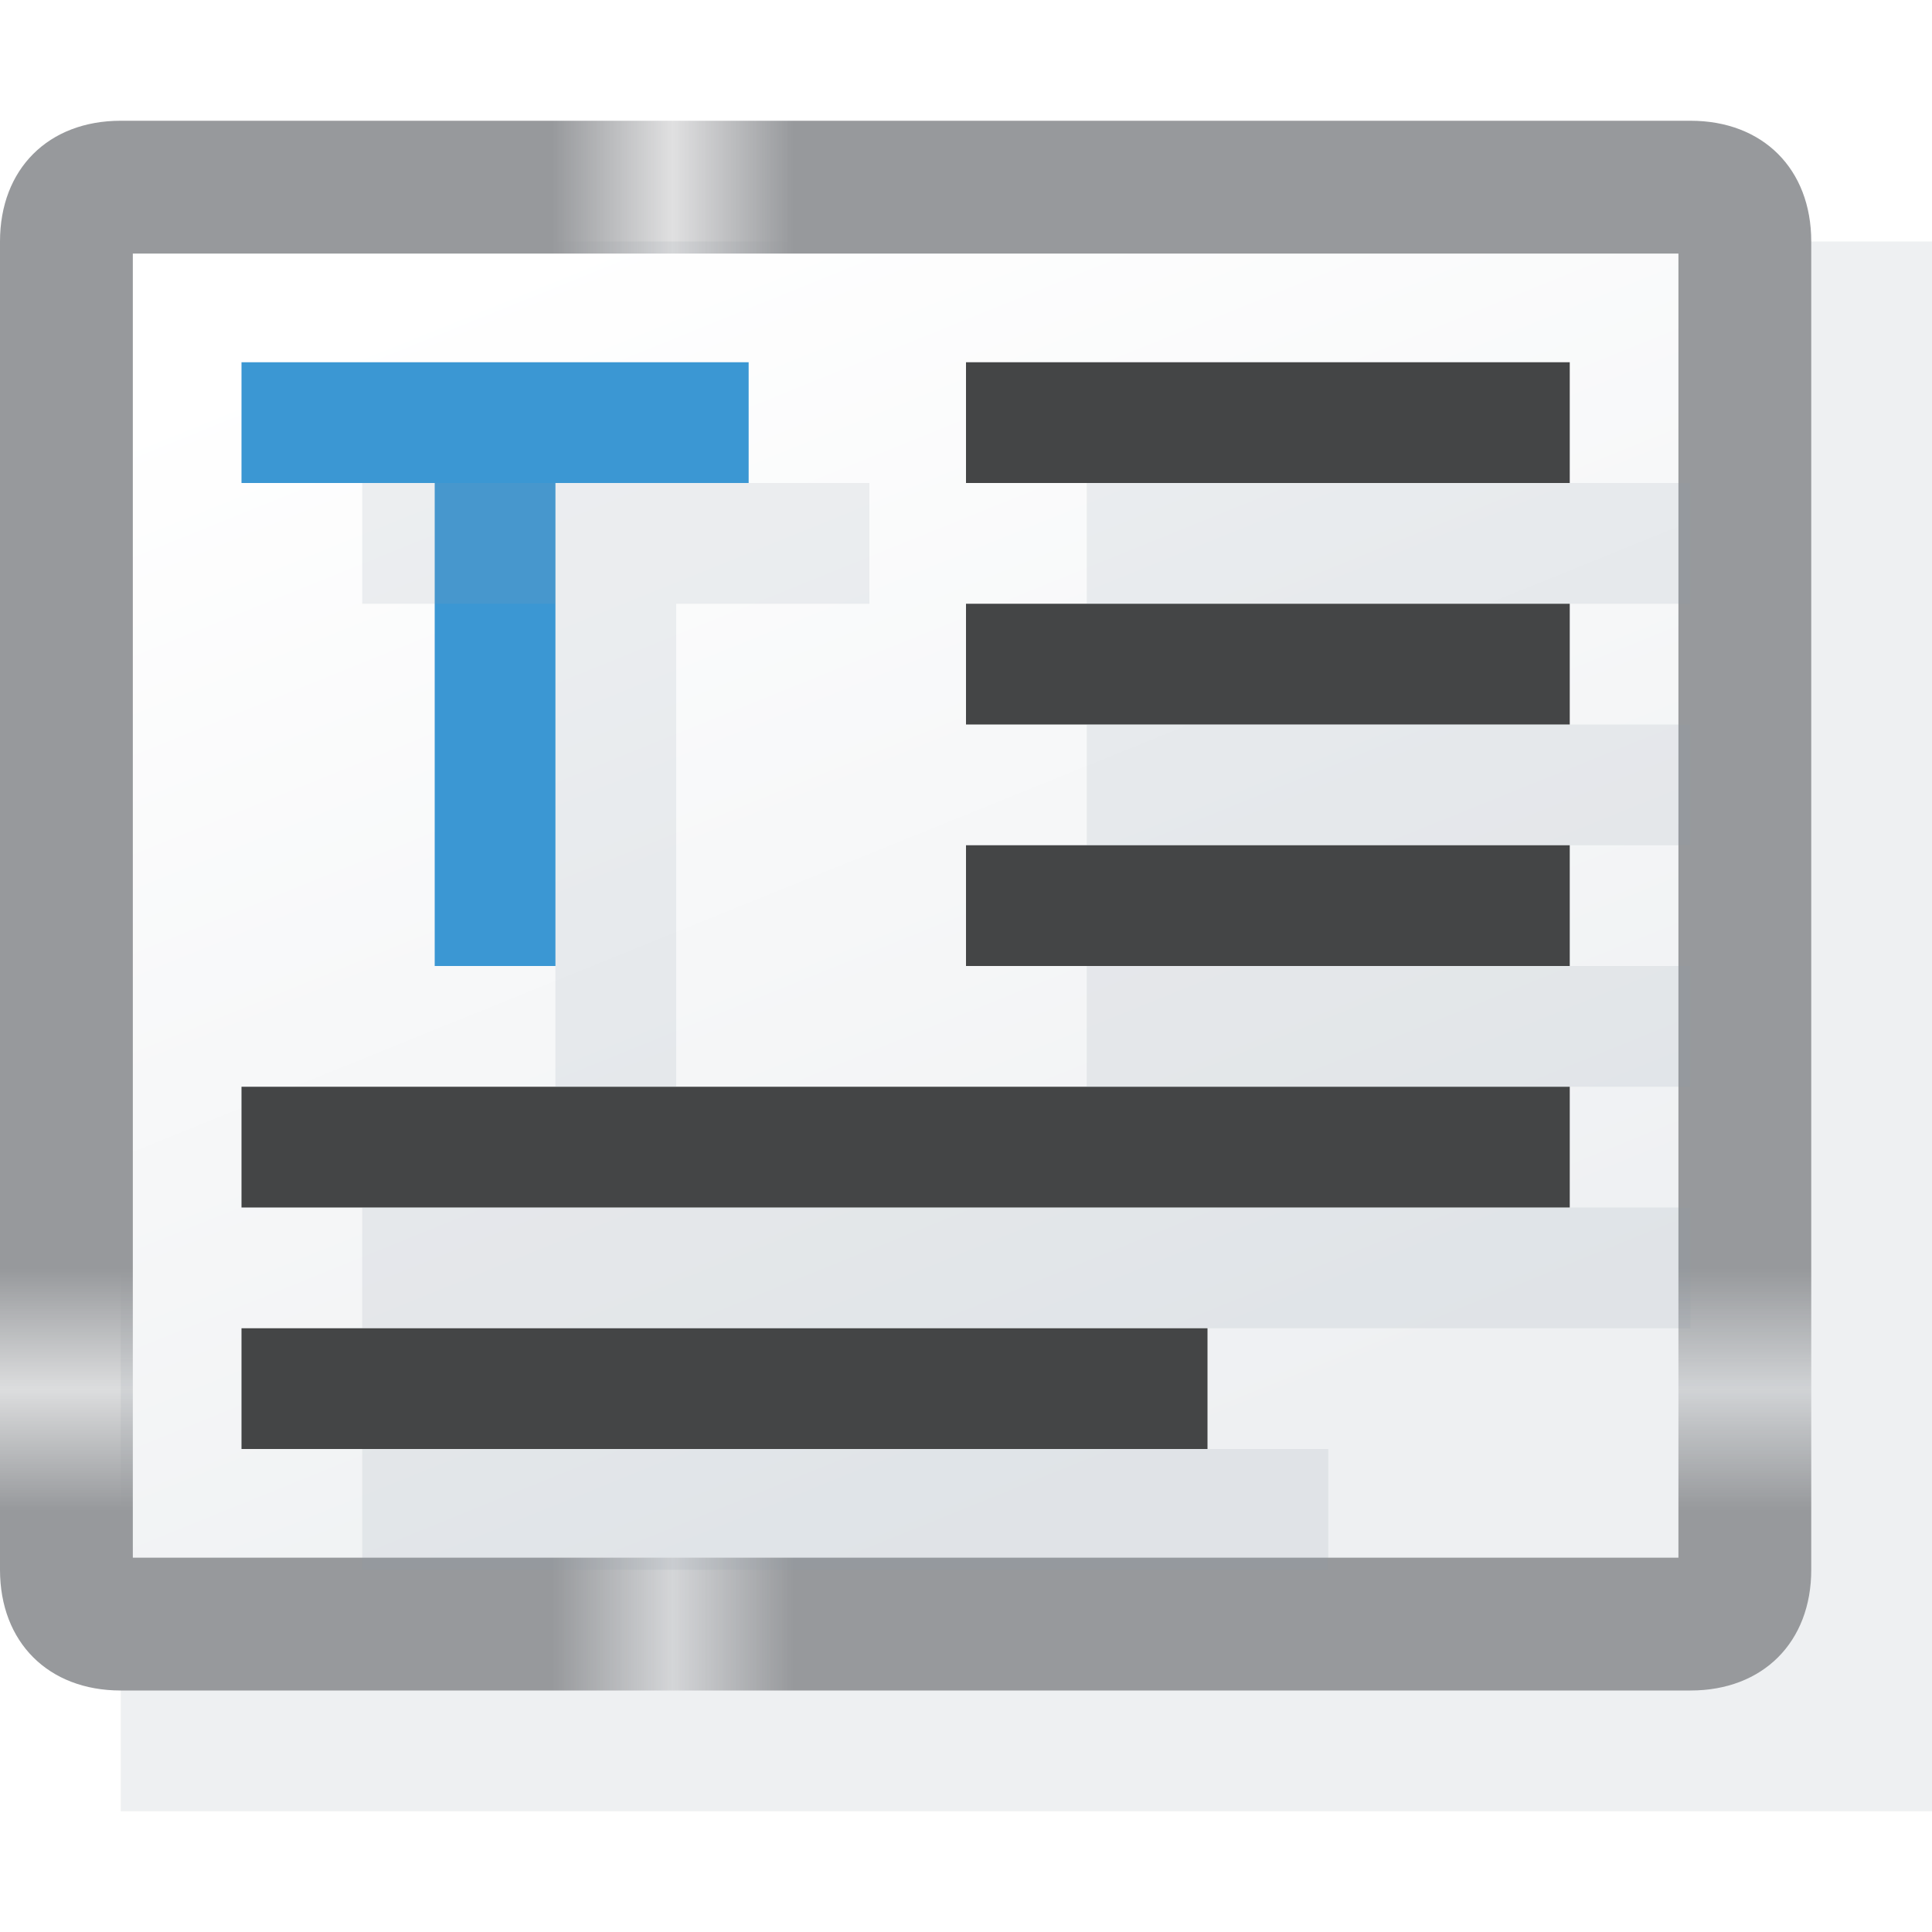 <svg xmlns="http://www.w3.org/2000/svg" xmlns:xlink="http://www.w3.org/1999/xlink" viewBox="0 0 16 16" enable-background="new 0 0 16 16"><defs><linearGradient id="3" gradientUnits="userSpaceOnUse" x1="5.151" y1="1.694" x2="9.445" y2="12.308"><stop offset=".005" stop-color="#fff"/><stop offset="1" stop-color="#eef0f2"/></linearGradient><linearGradient id="1" gradientUnits="userSpaceOnUse" x1="0" x2="15.31"><stop offset=".005" stop-color="#97999c"/><stop offset="1" stop-color="#97999c"/></linearGradient><pattern id="2" xlink:href="#0" patternTransform="matrix(1 0 0 1 10.069 0)"/><pattern x="-196" y="-84" width="15.3" height="15.3" patternUnits="userSpaceOnUse" id="0" viewBox="0 -15.3 15.3 15.3"><path fill="none" d="m0 0h15.3v-15.3h-15.3z"/><path fill="url(#1)" d="m15.3 0h-15.3v-15.3h15.3z"/></pattern></defs><g opacity=".15"><path fill="#8b9da5" d="m1 2h15v13h-15z"/></g><path d="m14 1h-13c-.6 0-1 .4-1 1v11c0 .6.4 1 1 1h13c.6 0 1-.4 1-1v-11c0-.6-.4-1-1-1" fill="url(#2)"/><path fill="url(#3)" d="m13.9 2.1v10.8h-12.8v-10.8h12.8"/><path d="M4.6,8h-1V4H2V3h4.2v1H4.6V8z" fill="#3b97d3"/><g fill="#444546"><path d="m8 7h5v1h-5z"/><path d="m8 5h5v1h-5z"/><path d="m8 3h5v1h-5z"/><path d="m2 9h11v1h-11z"/><path d="m2 11h8v1h-8z"/></g><g opacity=".15" fill="#8b9da5"><path d="M5.6,9h-1V5H3V4h4.2v1H5.6V9z"/><path d="m9 8h5v1h-5z"/><path d="m9 6h5v1h-5z"/><path d="m9 4h5v1h-5z"/><path d="m3 10h11v1h-11z"/><path d="m3 12h8v1h-8z"/></g></svg>